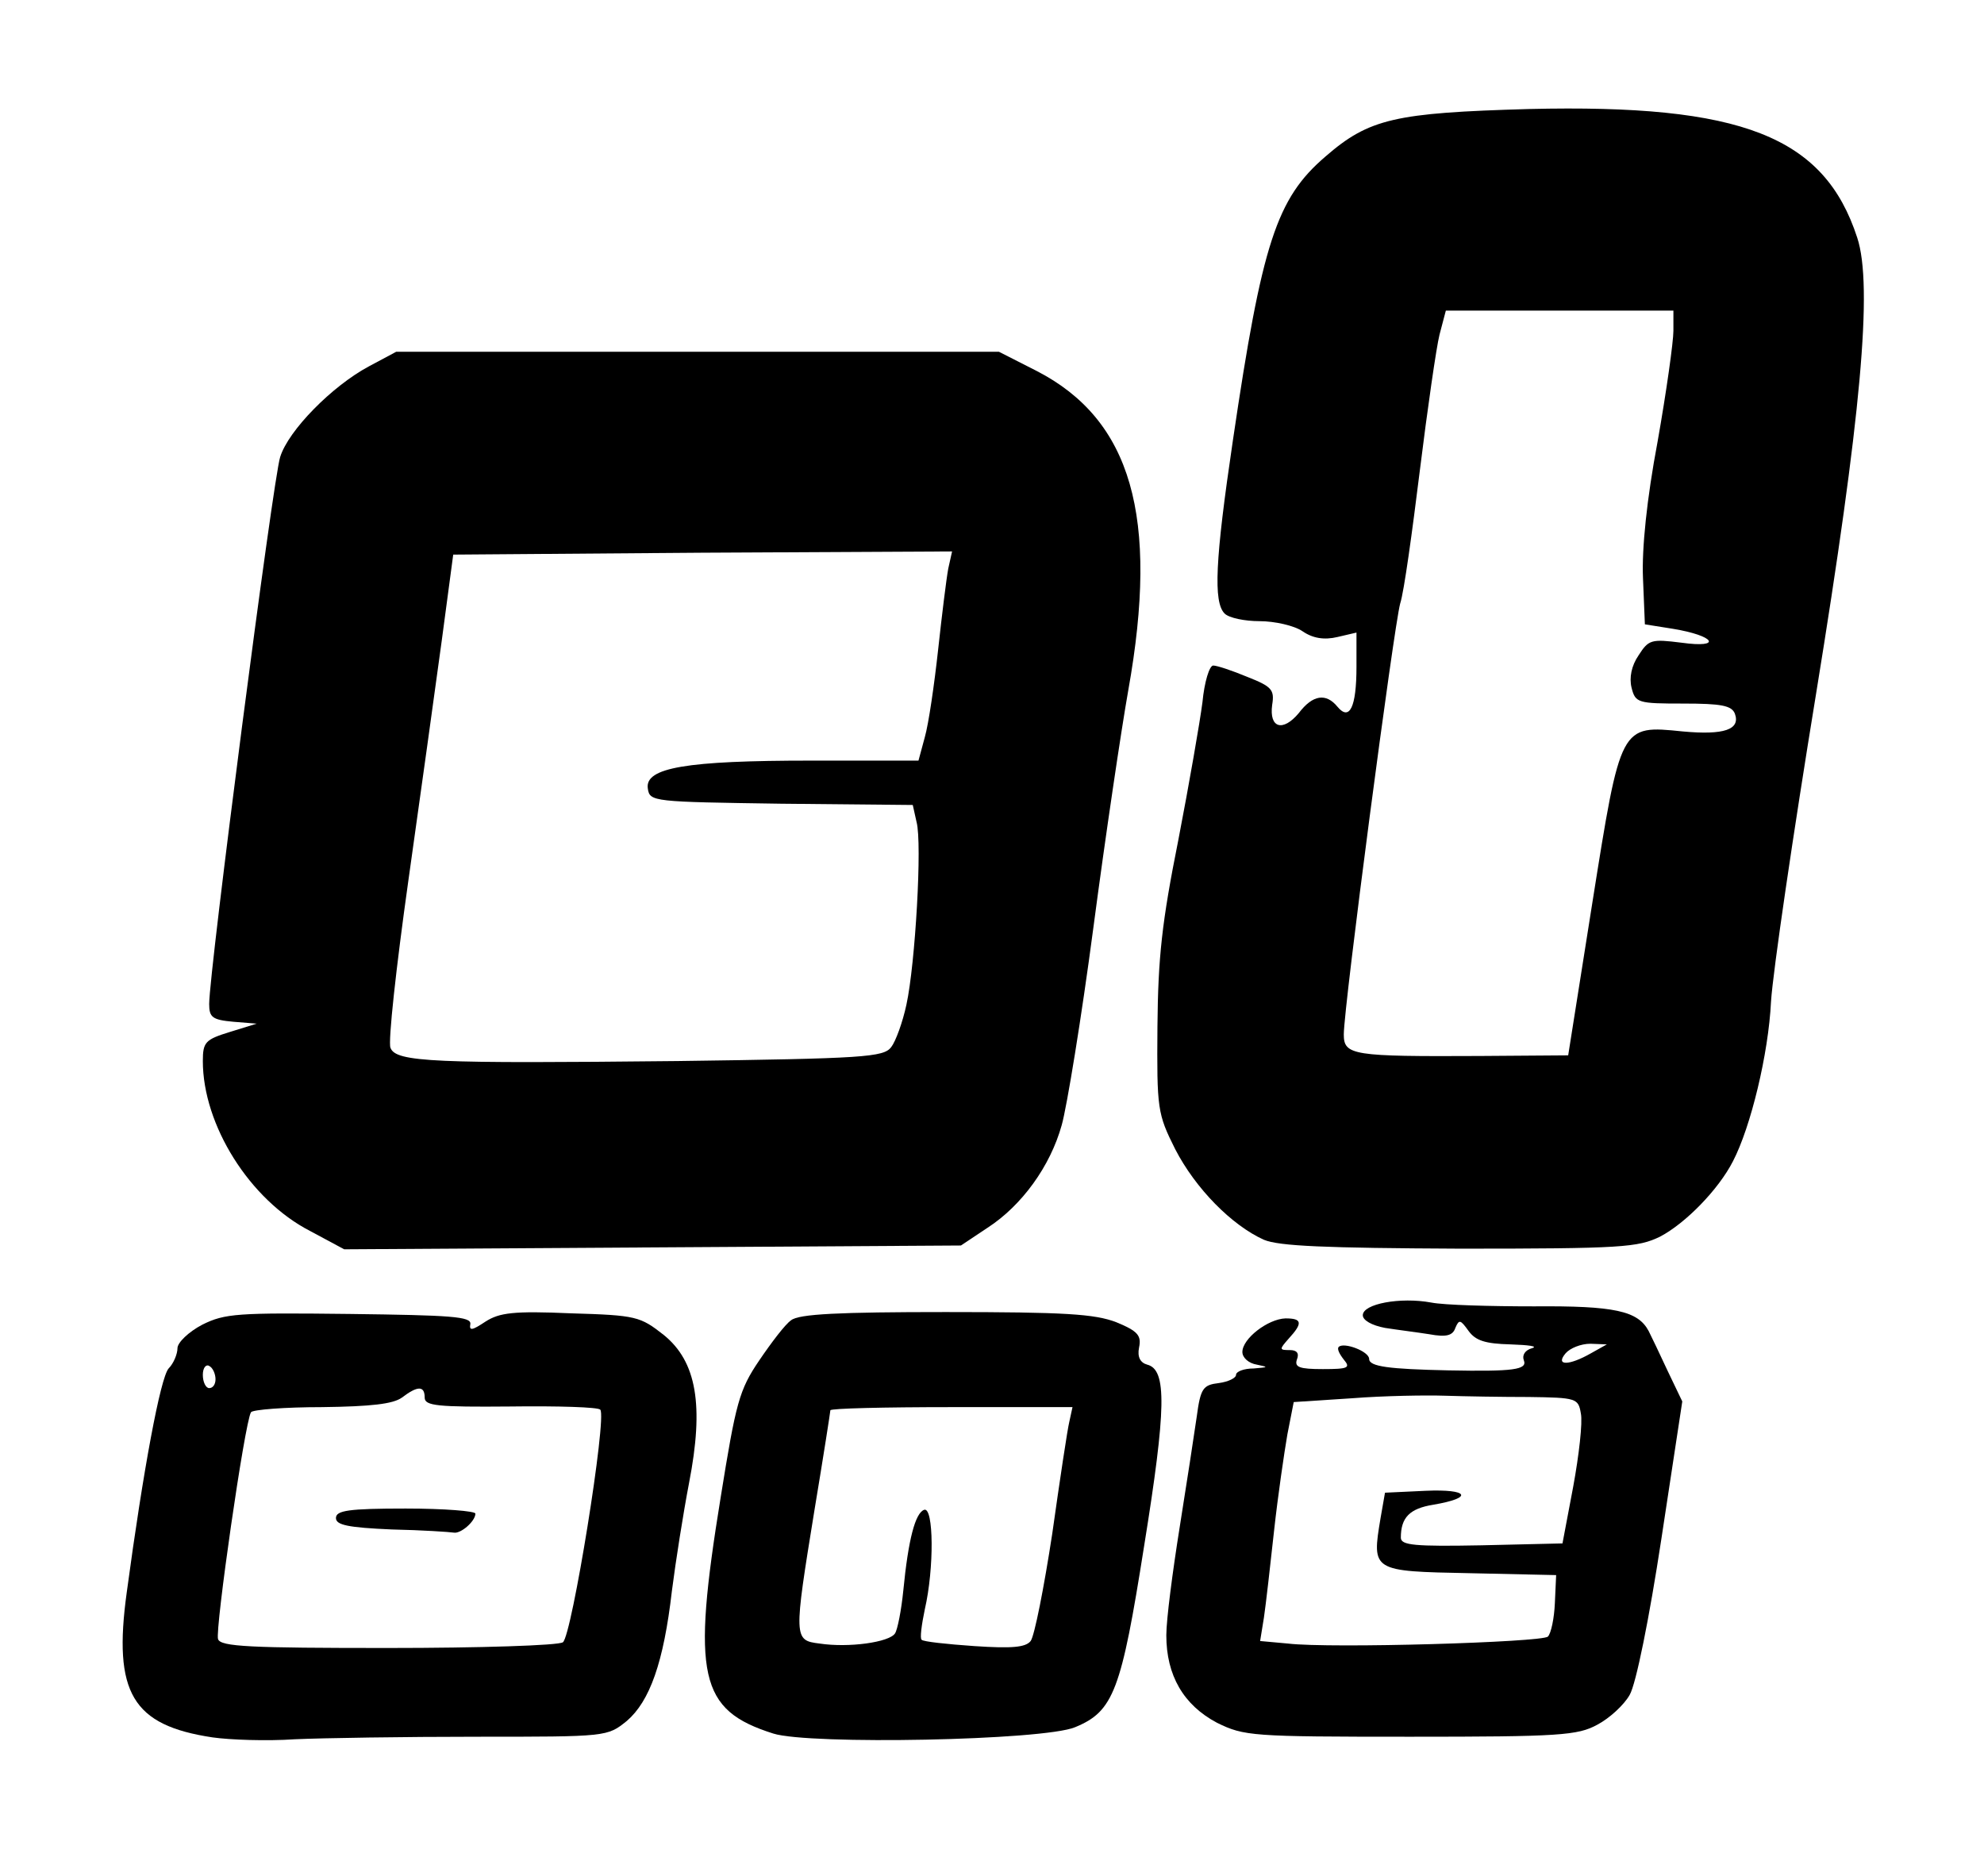 <!DOCTYPE svg PUBLIC "-//W3C//DTD SVG 20010904//EN" "http://www.w3.org/TR/2001/REC-SVG-20010904/DTD/svg10.dtd">
<svg version="1.0" xmlns="http://www.w3.org/2000/svg" width="313px" height="296px" viewBox="0 0 3130 2960" preserveAspectRatio="xMidYMid meet">
<g id="layer101" fill="#000000" stroke="none">
 <path d="M335 2741 c-126 -19 -157 -70 -135 -229 26 -193 53 -338 66 -353 8 -8 14 -23 14 -32 0 -9 18 -26 39 -37 36 -18 56 -19 233 -17 159 2 192 4 190 16 -2 11 3 10 24 -4 22 -14 44 -17 135 -13 103 3 109 5 146 34 52 42 64 111 40 234 -9 47 -21 123 -27 170 -13 113 -35 174 -71 205 -31 25 -31 25 -237 25 -114 0 -243 2 -287 4 -44 3 -102 1 -130 -3z m553 -150 c14 -9 70 -356 59 -367 -3 -4 -67 -6 -142 -5 -115 1 -135 -1 -135 -14 0 -19 -11 -19 -36 0 -14 10 -48 14 -126 15 -59 0 -109 4 -112 8 -10 16 -57 344 -52 358 4 12 51 14 268 14 145 0 269 -4 276 -9z m-548 -415 c0 -8 -4 -18 -10 -21 -5 -3 -10 3 -10 14 0 12 5 21 10 21 6 0 10 -6 10 -14z"/>
 <path d="M618 2413 c-69 -3 -88 -7 -88 -18 0 -12 20 -15 110 -15 61 0 110 4 110 8 0 12 -23 32 -34 30 -6 -1 -50 -4 -98 -5z"/>
 <path d="M1220 2735 c-117 -37 -129 -90 -83 -373 24 -149 29 -169 61 -216 19 -28 41 -57 50 -63 12 -10 76 -13 244 -13 188 0 235 3 269 16 34 14 40 21 36 40 -3 15 2 24 13 27 31 8 30 69 -5 286 -36 228 -48 261 -109 286 -50 21 -419 28 -476 10z m192 -158 c4 -6 10 -37 13 -67 8 -82 19 -123 33 -128 15 -5 16 92 1 157 -5 24 -8 46 -5 48 2 3 40 7 83 10 60 4 81 2 89 -8 6 -8 21 -84 34 -169 12 -85 24 -165 27 -177 l5 -23 -191 0 c-105 0 -191 2 -191 5 0 2 -11 73 -25 157 -33 203 -33 206 8 211 46 7 110 -2 119 -16z"/>
 <path d="M1920 2718 c-53 -28 -80 -75 -80 -138 0 -25 10 -101 21 -170 11 -69 23 -147 27 -175 6 -45 10 -50 35 -53 15 -2 27 -8 27 -13 0 -5 12 -10 28 -10 23 -2 24 -2 5 -6 -13 -2 -23 -11 -23 -20 0 -21 40 -52 68 -53 26 0 28 7 5 32 -15 17 -15 18 2 18 11 0 15 5 11 15 -4 12 4 15 41 15 40 0 44 -2 33 -15 -7 -9 -11 -17 -8 -20 8 -8 48 7 48 19 0 12 31 16 125 18 103 2 125 -1 119 -16 -3 -8 2 -16 13 -19 10 -3 -5 -5 -34 -6 -40 -1 -55 -6 -66 -21 -13 -18 -15 -19 -21 -5 -4 12 -14 15 -41 10 -19 -3 -51 -7 -70 -10 -21 -4 -35 -12 -35 -20 0 -18 59 -29 108 -20 20 4 93 6 162 6 127 -1 164 7 181 39 4 8 18 37 30 63 l23 48 -33 217 c-19 125 -40 229 -50 246 -9 16 -32 37 -51 47 -31 17 -60 19 -295 19 -251 0 -262 -1 -305 -22z m522 -136 c5 -5 10 -29 11 -53 l2 -44 -136 -3 c-155 -3 -155 -3 -141 -87 l7 -40 64 -3 c68 -3 77 11 12 22 -37 6 -51 20 -51 52 0 12 22 14 127 12 l128 -3 17 -90 c9 -49 15 -101 12 -115 -4 -24 -7 -25 -82 -26 -42 0 -102 -1 -132 -2 -30 -1 -96 0 -147 4 l-92 6 -10 51 c-5 29 -15 97 -21 152 -6 55 -13 117 -16 137 l-6 37 44 4 c67 8 401 -2 410 -11z m68 -447 l25 -14 -26 -1 c-15 0 -32 7 -39 15 -17 20 5 20 40 0z"/>
 <path d="M489 1942 c-95 -49 -169 -167 -169 -268 0 -30 4 -34 43 -46 l42 -13 -37 -3 c-33 -3 -38 -7 -38 -28 0 -51 101 -830 112 -863 13 -42 82 -112 140 -143 l43 -23 476 0 475 0 59 30 c150 77 194 230 145 504 -11 62 -36 230 -55 374 -19 144 -42 284 -50 312 -18 65 -63 127 -117 162 l-42 28 -486 3 -487 3 -54 -29z m917 -290 c7 -9 18 -39 24 -67 14 -64 25 -255 16 -288 l-6 -27 -208 -2 c-202 -3 -207 -3 -210 -24 -5 -33 61 -44 257 -44 l170 0 10 -37 c6 -21 15 -83 21 -138 6 -55 13 -112 16 -128 l6 -27 -394 2 -393 3 -18 135 c-10 74 -34 246 -53 381 -19 135 -32 253 -28 262 8 23 70 25 453 21 294 -4 325 -6 337 -22z"/>
 <path d="M1994 1956 c-51 -23 -108 -81 -140 -143 -28 -56 -29 -63 -28 -193 1 -110 7 -165 33 -295 17 -88 34 -186 38 -217 3 -32 11 -58 17 -58 6 0 30 8 54 18 38 15 43 20 39 44 -5 37 17 43 42 13 22 -29 43 -32 61 -10 19 23 30 1 30 -63 l0 -54 -30 7 c-21 5 -39 2 -55 -9 -13 -9 -44 -16 -68 -16 -23 0 -48 -5 -55 -12 -18 -18 -15 -84 13 -273 46 -312 69 -382 146 -448 69 -60 110 -69 321 -75 336 -8 466 43 518 203 25 76 6 284 -65 720 -36 220 -68 438 -71 485 -4 83 -32 198 -60 252 -23 45 -75 98 -115 119 -35 17 -60 19 -316 19 -213 -1 -285 -4 -309 -14z m518 -531 c45 -283 44 -281 143 -271 65 6 91 -3 82 -28 -5 -13 -22 -16 -81 -16 -72 0 -76 -1 -82 -25 -4 -16 0 -35 11 -51 16 -25 20 -26 68 -20 65 9 53 -11 -14 -22 l-44 -7 -3 -73 c-2 -46 6 -125 23 -215 14 -79 25 -158 25 -175 l0 -32 -180 0 -179 0 -10 38 c-5 20 -19 117 -31 214 -12 97 -25 192 -31 210 -10 36 -89 636 -89 680 0 33 14 35 215 34 l139 -1 38 -240z"/>
 </g>

</svg>